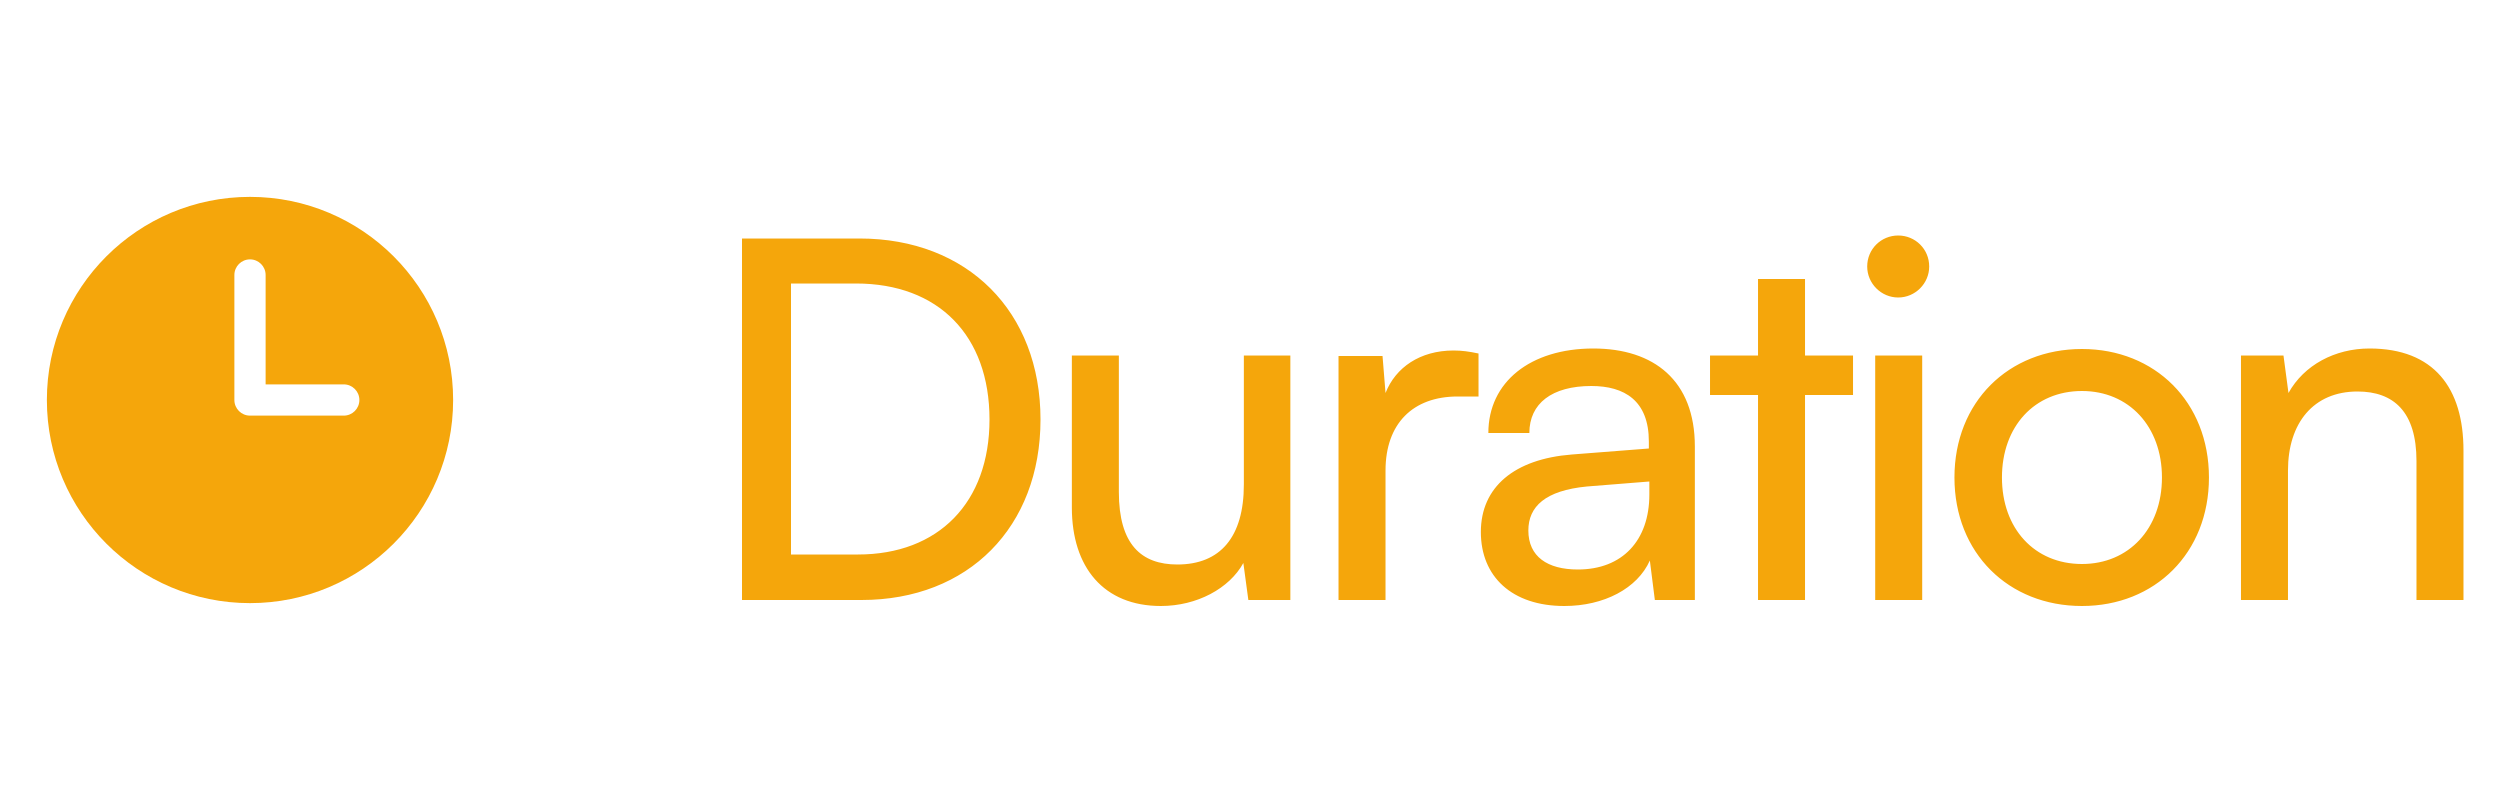 <svg width="100" height="32" viewBox="0 0 100 32" fill="none" xmlns="http://www.w3.org/2000/svg">
<path fill-rule="evenodd" clip-rule="evenodd" d="M10 7.875C5.513 7.875 1.875 11.513 1.875 16C1.875 20.487 5.513 24.125 10 24.125C14.487 24.125 18.125 20.487 18.125 16C18.125 11.513 14.487 7.875 10 7.875ZM10.625 11C10.625 10.655 10.345 10.375 10 10.375C9.655 10.375 9.375 10.655 9.375 11V16C9.375 16.345 9.655 16.625 10 16.625H13.75C14.095 16.625 14.375 16.345 14.375 16C14.375 15.655 14.095 15.375 13.75 15.375H10.625V11Z" fill="#F5A60B"/>
<path d="M34.46 24H29.68V9.54H34.38C38.7 9.54 41.62 12.46 41.62 16.78C41.62 21.08 38.74 24 34.46 24ZM34.24 11.34H31.64V22.18H34.32C37.54 22.18 39.58 20.1 39.58 16.78C39.58 13.42 37.54 11.34 34.24 11.34ZM49.754 14.22H51.614V24H49.934L49.734 22.52C49.174 23.54 47.874 24.24 46.434 24.24C44.154 24.24 42.874 22.7 42.874 20.3V14.22H44.754V19.68C44.754 21.78 45.654 22.58 47.094 22.58C48.814 22.58 49.754 21.48 49.754 19.38V14.22ZM59.141 14.14V15.86H58.301C56.521 15.86 55.421 16.94 55.421 18.82V24H53.541V14.24H55.301L55.421 15.72C55.821 14.7 56.801 14.02 58.141 14.02C58.481 14.02 58.761 14.06 59.141 14.14ZM62.574 24.24C60.474 24.24 59.234 23.06 59.234 21.28C59.234 19.48 60.574 18.36 62.874 18.18L65.954 17.94V17.66C65.954 16.02 64.974 15.44 63.654 15.44C62.074 15.44 61.174 16.14 61.174 17.32H59.534C59.534 15.28 61.214 13.94 63.734 13.94C66.154 13.94 67.794 15.22 67.794 17.86V24H66.194L65.994 22.42C65.494 23.54 64.154 24.24 62.574 24.24ZM63.114 22.78C64.894 22.78 65.974 21.62 65.974 19.78V19.26L63.474 19.46C61.814 19.62 61.134 20.26 61.134 21.22C61.134 22.26 61.894 22.78 63.114 22.78ZM72.201 24H70.321V15.8H68.401V14.22H70.321V11.16H72.201V14.22H74.121V15.8H72.201V24ZM75.928 11.9C75.248 11.9 74.688 11.34 74.688 10.66C74.688 9.96 75.248 9.42 75.928 9.42C76.608 9.42 77.168 9.96 77.168 10.66C77.168 11.34 76.608 11.9 75.928 11.9ZM75.008 24V14.22H76.888V24H75.008ZM78.178 19.1C78.178 16.08 80.338 13.96 83.278 13.96C86.198 13.96 88.358 16.08 88.358 19.1C88.358 22.12 86.198 24.24 83.278 24.24C80.338 24.24 78.178 22.12 78.178 19.1ZM80.078 19.1C80.078 21.14 81.378 22.56 83.278 22.56C85.158 22.56 86.478 21.14 86.478 19.1C86.478 17.06 85.158 15.64 83.278 15.64C81.378 15.64 80.078 17.06 80.078 19.1ZM91.519 24H89.639V14.22H91.339L91.539 15.72C92.159 14.6 93.399 13.94 94.779 13.94C97.359 13.94 98.539 15.52 98.539 18.02V24H96.659V18.44C96.659 16.46 95.739 15.66 94.299 15.66C92.539 15.66 91.519 16.92 91.519 18.82V24Z" fill="#F5A60B"/>
</svg>

